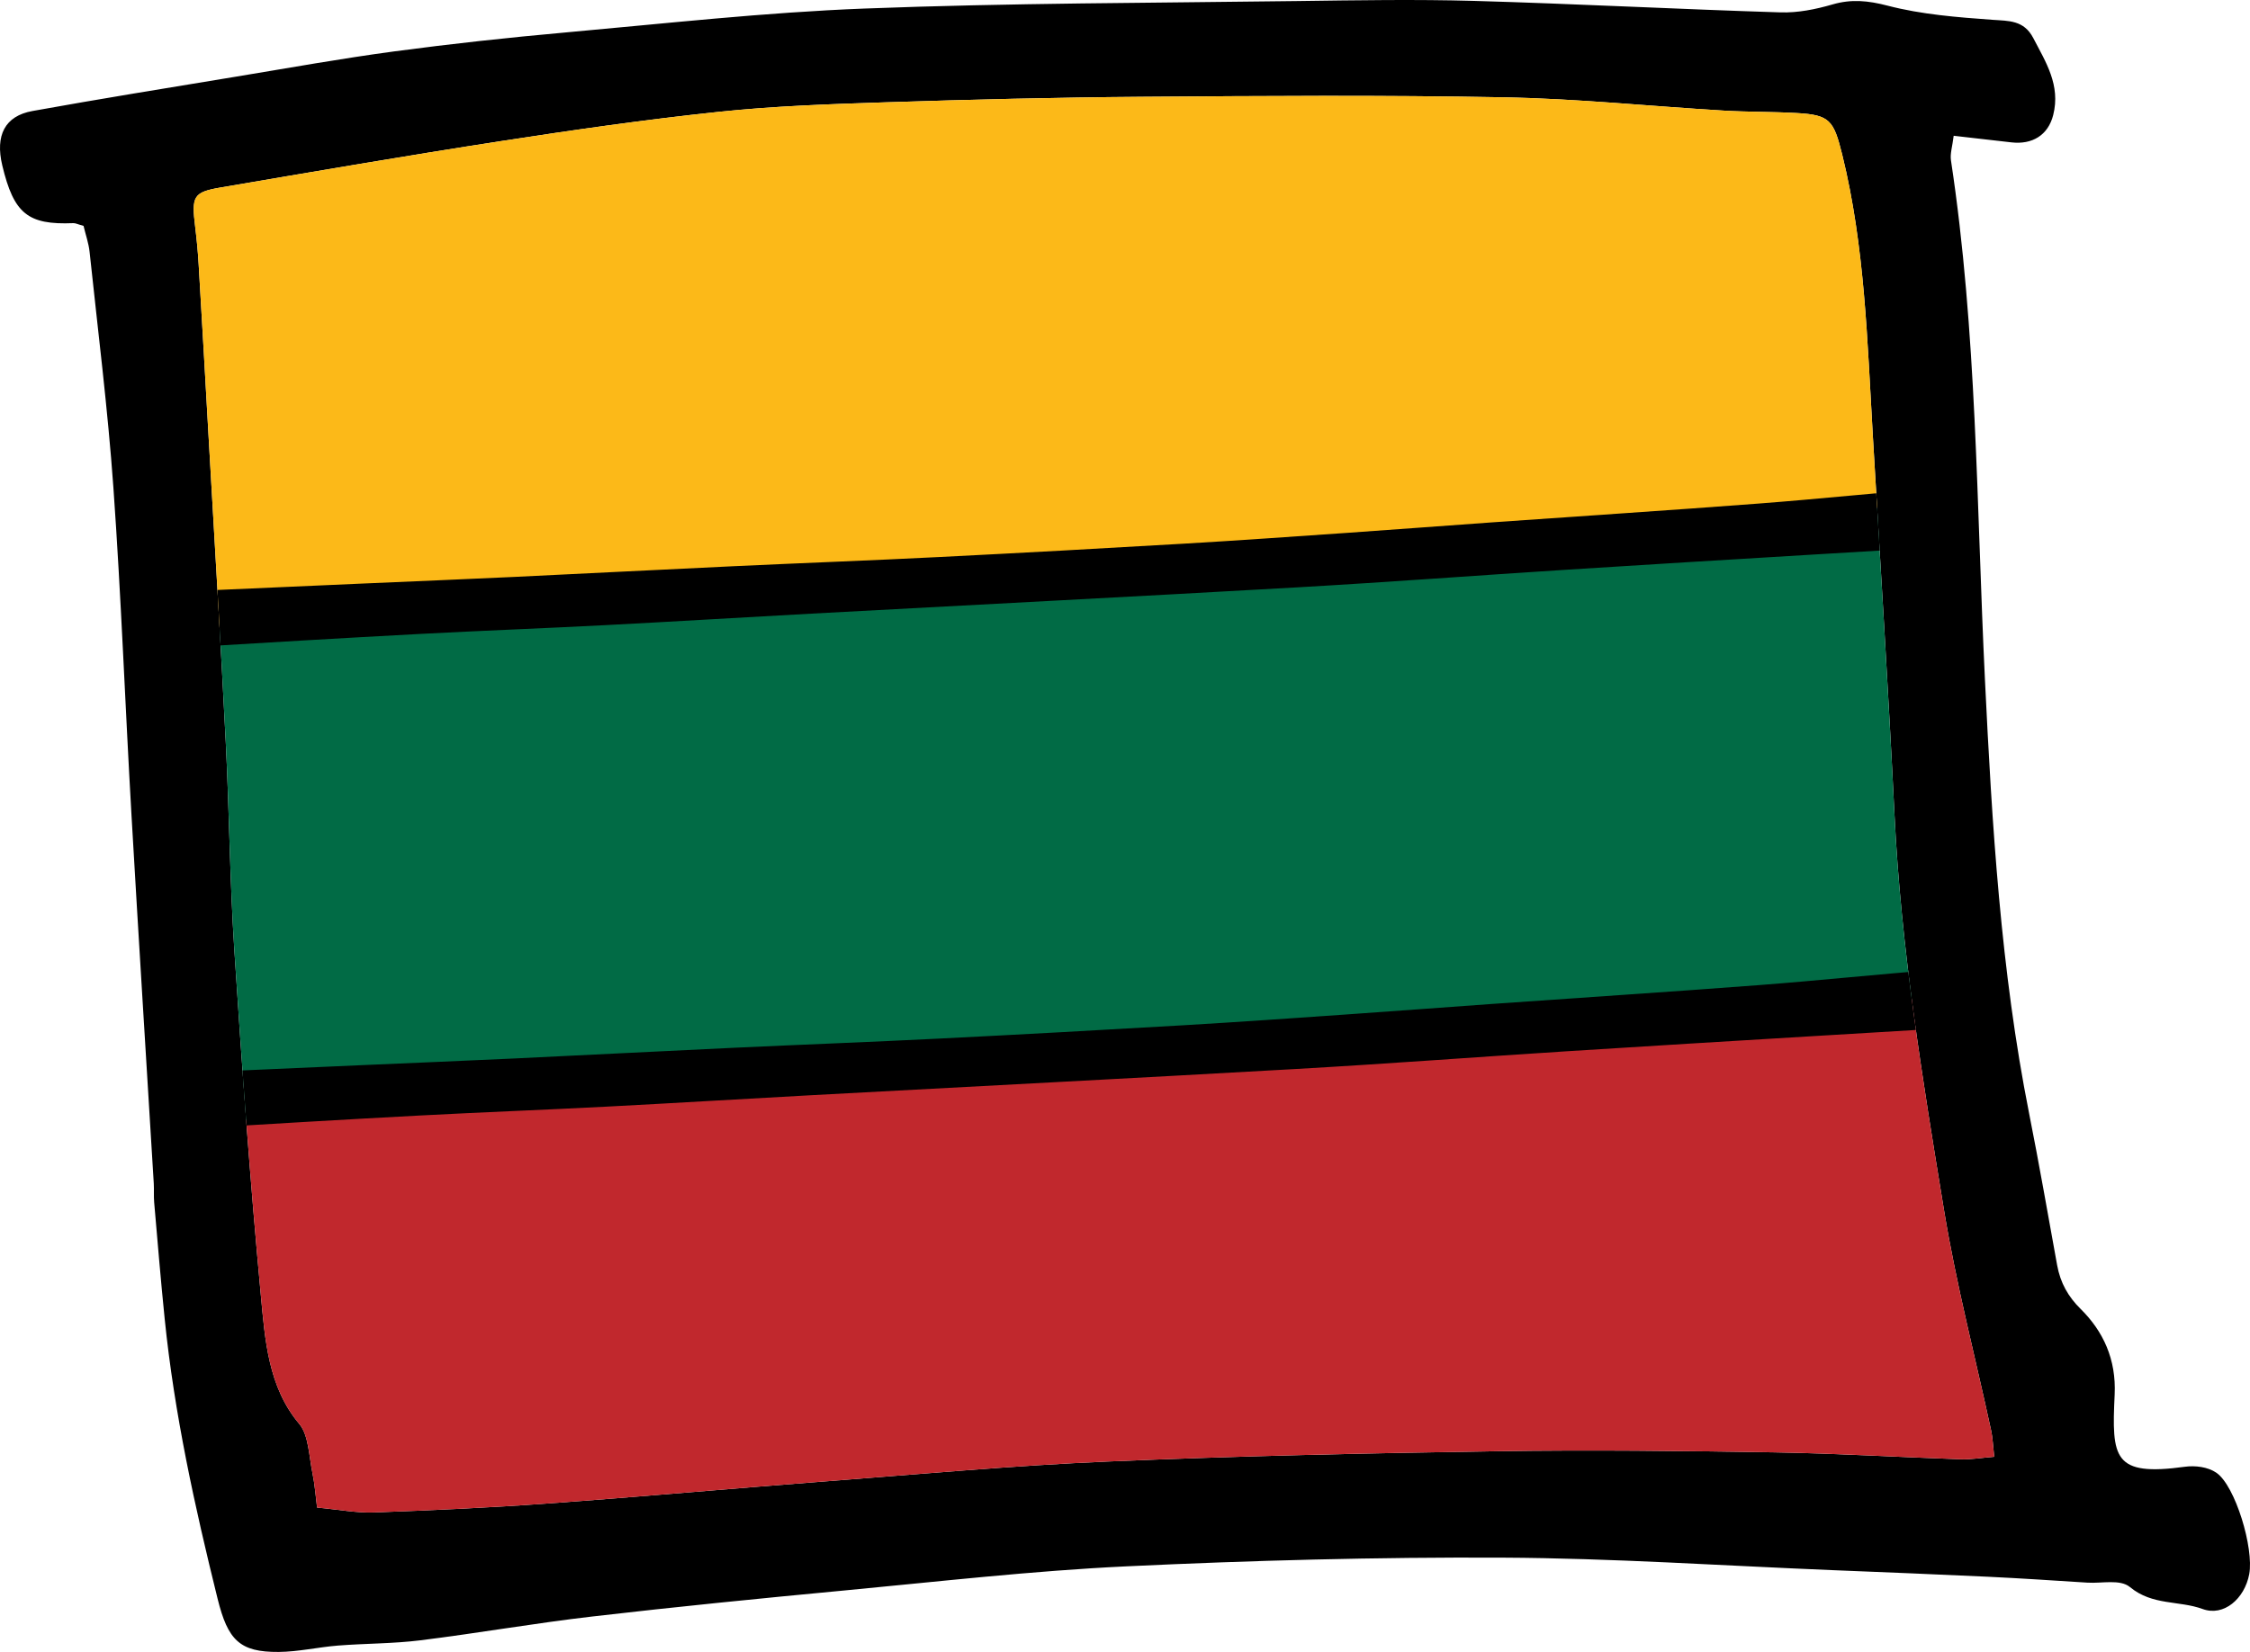 <?xml version="1.0" encoding="utf-8"?>
<!-- Generator: Adobe Illustrator 16.0.1, SVG Export Plug-In . SVG Version: 6.00 Build 0)  -->
<!DOCTYPE svg PUBLIC "-//W3C//DTD SVG 1.1//EN" "http://www.w3.org/Graphics/SVG/1.1/DTD/svg11.dtd">
<svg version="1.1"
	 id="Layer_1" xmlns:dc="http://purl.org/dc/elements/1.1/" xmlns:cc="http://creativecommons.org/ns#" xmlns:rdf="http://www.w3.org/1999/02/22-rdf-syntax-ns#" xmlns:svg="http://www.w3.org/2000/svg"
	 xmlns="http://www.w3.org/2000/svg" xmlns:xlink="http://www.w3.org/1999/xlink" x="0px" y="0px" width="959.999px"
	 height="704.998px" viewBox="3393.193 -6775.047 959.999 704.998" enable-background="new 3393.193 -6775.047 959.999 704.998"
	 xml:space="preserve">
<g id="g815">
	<path id="path817" d="M3428.84-6678.646c-2.548-0.703-3.463-1.207-4.356-1.17c-19.402,0.809-25.39-4.031-30.314-24.605
		c-3.071-12.83,1.074-21.123,12.868-23.25c29-5.234,58.077-9.91,87.138-14.711c22.404-3.701,44.789-7.725,67.265-10.738
		c24.304-3.248,48.675-5.893,73.062-8.078c42.51-3.812,85.002-8.57,127.597-10.205c61.534-2.361,123.155-2.379,184.731-3.201
		c25.124-0.334,50.271-0.773,75.378-0.059c43.558,1.242,87.103,3.547,130.66,4.898c7.389,0.229,15.002-1.297,22.201-3.393
		c8.072-2.357,15.233-1.621,23.469,0.521c14.603,3.801,29.826,4.961,44.847,6.045c6.91,0.494,13.351,0.111,17.347,7.809
		c5.261,10.141,11.733,20.041,8.487,32.848c-2.177,8.611-8.981,12.688-17.873,11.641c-7.937-0.939-15.858-1.818-24.586-2.811
		c-0.545,4.512-1.588,7.645-1.162,10.49c11.104,73.299,10.897,147.486,14.492,221.418c3.015,62.125,6.746,124.393,18.881,185.451
		c4.261,21.457,8.01,43.047,11.922,64.592c1.394,7.662,4.737,13.502,10.06,18.756c9.592,9.475,15.211,21.463,14.49,36.547
		c-1.289,27.072-0.621,34.969,29.967,30.771c4.379-0.6,9.769,0.051,13.406,2.535c8.12,5.543,16.12,32.309,14.046,43.301
		c-1.996,10.557-10.901,18.158-19.847,14.885c-10.16-3.715-21.406-1.402-31.049-9.377c-4.201-3.471-11.945-1.5-18.095-1.885
		c-14.124-0.891-28.258-1.844-42.396-2.516c-22.205-1.053-44.414-1.924-66.635-2.828c-46.865-1.904-93.729-5.104-140.609-5.326
		c-53.482-0.254-107.016,1.176-160.454,3.711c-40.161,1.904-80.236,6.51-120.319,10.297c-35.883,3.387-71.766,6.951-107.588,11.113
		c-24.491,2.836-48.846,7.121-73.328,10.158c-11.655,1.451-23.465,1.316-35.2,2.246c-8.42,0.666-16.806,2.648-25.215,2.715
		c-16.703,0.133-21.724-5.061-26.099-22.709c-9.742-39.303-18.451-78.834-22.578-119.477c-1.684-16.521-3.039-33.078-4.481-49.629
		c-0.231-2.662-0.019-5.375-0.17-8.055c-3.179-52.428-6.491-104.842-9.515-157.281c-2.686-46.559-4.405-93.193-7.711-139.695
		c-2.395-33.666-6.629-67.164-10.172-100.721C3431.025-6671.242,3429.768-6674.744,3428.84-6678.646L3428.84-6678.646z
		 M4244.059-6153.341c-0.555-4.941-0.649-8.084-1.289-11.078c-6.737-31.283-14.883-62.273-20.082-93.881
		c-9.199-55.918-18.396-111.895-21.172-168.922c-2.647-54.086-6.099-108.117-9.265-162.166
		c-2.356-40.148-3.383-80.469-13.04-119.627c-3.657-14.836-5.38-16.984-19.352-17.785c-10.402-0.6-20.838-0.426-31.246-1.047
		c-31.188-1.857-62.354-5.076-93.565-5.668c-51.608-0.971-103.249-0.598-154.869-0.221c-36.454,0.264-72.909,1.184-109.348,2.359
		c-23.663,0.764-47.385,1.576-70.938,4.057c-31.101,3.271-62.114,7.738-93.07,12.512c-39.854,6.141-79.62,12.98-119.396,19.76
		c-11.803,2.012-12.562,3.709-10.957,16.768c0.648,5.309,1.17,10.658,1.485,16.008c1.494,25.146,2.919,50.297,4.347,75.449
		c2.436,42.814,5.057,85.617,7.217,128.447c1.494,29.467,1.727,59.031,3.64,88.451c3.2,49.189,6.71,98.369,11.307,147.406
		c1.81,19.324,3.123,39.385,16.456,55.205c3.986,4.738,4.107,13.818,5.604,21.01c1.03,4.971,1.373,10.123,1.952,14.639
		c9.259,0.846,16.787,2.346,24.271,2.076c24.583-0.887,49.168-2.012,73.711-3.789c39.666-2.857,79.278-6.449,118.937-9.473
		c40.151-3.064,80.295-6.762,120.51-8.473c55.402-2.354,110.856-3.549,166.297-4.396c39.312-0.6,78.654-0.141,117.979,0.492
		c26.516,0.432,53.014,2.057,79.527,2.955C4234.221-6152.117,4238.747-6152.917,4244.059-6153.341L4244.059-6153.341z"/>
	<g id="g819">
		<g>
			<g>
				<defs>
					<path id="SVGID_1_" d="M4244.059-6153.341c-5.312,0.422-9.838,1.225-14.354,1.068c-26.518-0.898-53.014-2.523-79.527-2.953
						c-39.324-0.633-78.666-1.094-117.979-0.494c-55.438,0.848-110.894,2.041-166.296,4.396
						c-40.215,1.711-80.357,5.408-120.51,8.473c-39.656,3.025-79.271,6.615-118.938,9.475c-24.543,1.777-49.128,2.9-73.711,3.787
						c-7.482,0.271-15.013-1.23-24.271-2.076c-0.58-4.516-0.923-9.666-1.953-14.639c-1.494-7.191-1.615-16.271-5.603-21.008
						c-13.334-15.822-14.647-35.881-16.457-55.207c-4.597-49.037-8.104-98.217-11.307-147.404
						c-1.913-29.422-2.145-58.984-3.639-88.451c-2.16-42.83-4.783-85.635-7.217-128.449c-1.428-25.15-2.854-50.303-4.348-75.449
						c-0.314-5.348-0.836-10.697-1.484-16.008c-1.604-13.057-0.846-14.756,10.957-16.768c39.774-6.779,79.541-13.617,119.396-19.76
						c30.956-4.773,61.972-9.24,93.071-12.512c23.553-2.48,47.273-3.291,70.938-4.055c36.438-1.176,72.895-2.096,109.349-2.359
						c51.62-0.379,103.26-0.75,154.868,0.221c31.213,0.59,62.381,3.809,93.565,5.668c10.409,0.619,20.845,0.445,31.246,1.045
						c13.972,0.801,15.692,2.949,19.353,17.785c9.656,39.16,10.684,79.479,13.039,119.629c3.166,54.049,6.615,108.08,9.265,162.166
						c2.774,57.025,11.974,113.004,21.172,168.92c5.199,31.607,13.345,62.6,20.083,93.883
						C4243.408-6161.425,4243.504-6158.285,4244.059-6153.341L4244.059-6153.341z"/>
				</defs>
				<clipPath id="SVGID_2_">
					<use xlink:href="#SVGID_1_"  overflow="visible"/>
				</clipPath>
				<g id="g827" clip-path="url(#SVGID_2_)">
					<polygon id="polygon829" fill="#FCB918" points="4271.557,-6774.417 3430.041,-6713.033 3441.945,-6503.66 4283.458,-6565.042 
						4283.458,-6565.042 					"/>
					<polygon id="polygon831" fill="#016B45" points="4283.479,-6564.712 3441.962,-6503.335 3453.875,-6293.96 4295.38,-6355.339 
						4295.38,-6355.339 					"/>
					<polygon id="polygon833" fill="#C1282D" points="4295.396,-6355.015 3453.891,-6293.636 3465.83,-6083.585 4307.344,-6144.97 
						4307.344,-6144.97 					"/>
					<path id="path835" fill="none" stroke="#000000" stroke-width="0.5" d="M4307.574-6145.314l-35.771-629.117l-841.761,61.398
						l35.771,629.117L4307.574-6145.314L4307.574-6145.314z"/>
				</g>
			</g>
		</g>
		<g>
			<g>
				<defs>
					<path id="SVGID_3_" d="M4244.059-6153.341c-5.312,0.422-9.838,1.225-14.354,1.068c-26.518-0.898-53.014-2.523-79.527-2.953
						c-39.324-0.633-78.666-1.094-117.979-0.494c-55.438,0.848-110.894,2.041-166.296,4.396
						c-40.215,1.711-80.357,5.408-120.51,8.473c-39.656,3.025-79.271,6.615-118.938,9.475c-24.543,1.777-49.128,2.9-73.711,3.787
						c-7.482,0.271-15.013-1.23-24.271-2.076c-0.58-4.516-0.923-9.666-1.953-14.639c-1.494-7.191-1.615-16.271-5.603-21.008
						c-13.334-15.822-14.647-35.881-16.457-55.207c-4.597-49.037-8.104-98.217-11.307-147.404
						c-1.913-29.422-2.145-58.984-3.639-88.451c-2.16-42.83-4.783-85.635-7.217-128.449c-1.428-25.15-2.854-50.303-4.348-75.449
						c-0.314-5.348-0.836-10.697-1.484-16.008c-1.604-13.057-0.846-14.756,10.957-16.768c39.774-6.779,79.541-13.617,119.396-19.76
						c30.956-4.773,61.972-9.24,93.071-12.512c23.553-2.48,47.273-3.291,70.938-4.055c36.438-1.176,72.895-2.096,109.349-2.359
						c51.62-0.379,103.26-0.75,154.868,0.221c31.213,0.59,62.381,3.809,93.565,5.668c10.409,0.619,20.845,0.445,31.246,1.045
						c13.972,0.801,15.692,2.949,19.353,17.785c9.656,39.16,10.684,79.479,13.039,119.629c3.166,54.049,6.615,108.08,9.265,162.166
						c2.774,57.025,11.974,113.004,21.172,168.92c5.199,31.607,13.345,62.6,20.083,93.883
						C4243.408-6161.425,4243.504-6158.285,4244.059-6153.341L4244.059-6153.341z"/>
				</defs>
				<clipPath id="SVGID_4_">
					<use xlink:href="#SVGID_3_"  overflow="visible"/>
				</clipPath>
				<path id="path837" clip-path="url(#SVGID_4_)" d="M4266.271-6544.224c-33.64,1.883-67.217,3.908-100.811,5.93
					c-34.609,2.09-69.236,4.168-103.806,6.383c-38.546,2.467-76.955,5.363-115.57,7.564c-68.846,3.922-137.81,7.441-206.715,11.182
					c-29.263,1.58-58.477,3.385-87.75,4.9c-26.317,1.369-52.724,2.352-79.015,3.75c-33.192,1.766-66.334,3.738-99.448,5.75
					c-4.373,0.262-8.574,1.176-12.74,1.908c-16.55,2.928-27.926-4.666-26.098-10.371c0.837-2.627,1.28-5.287,1.655-7.941
					c0.527-3.742,4.063-5.77,12.436-6.523c3.893-0.348,7.966-0.271,11.938-0.443c29.326-1.289,58.647-2.6,87.957-3.885
					c21.384-0.938,42.78-1.805,64.146-2.809c31.271-1.482,62.501-3.115,93.778-4.576c29.249-1.363,58.564-2.455,87.784-3.922
					c34.732-1.74,69.408-3.65,104.055-5.684c23.253-1.357,46.41-3.008,69.588-4.605c20.731-1.438,41.396-3.027,62.105-4.494
					c37.904-2.68,75.891-5.145,113.721-8.027c25.984-1.979,51.67-4.725,77.654-6.717c21.162-1.621,42.545-2.594,63.843-3.902"/>
			</g>
		</g>
		<g>
			<g>
				<defs>
					<path id="SVGID_5_" d="M4244.059-6153.341c-5.312,0.422-9.838,1.225-14.354,1.068c-26.518-0.898-53.014-2.523-79.527-2.953
						c-39.324-0.633-78.666-1.094-117.979-0.494c-55.438,0.848-110.894,2.041-166.296,4.396
						c-40.215,1.711-80.357,5.408-120.51,8.473c-39.656,3.025-79.271,6.615-118.938,9.475c-24.543,1.777-49.128,2.9-73.711,3.787
						c-7.482,0.271-15.013-1.23-24.271-2.076c-0.58-4.516-0.923-9.666-1.953-14.639c-1.494-7.191-1.615-16.271-5.603-21.008
						c-13.334-15.822-14.647-35.881-16.457-55.207c-4.597-49.037-8.104-98.217-11.307-147.404
						c-1.913-29.422-2.145-58.984-3.639-88.451c-2.16-42.83-4.783-85.635-7.217-128.449c-1.428-25.15-2.854-50.303-4.348-75.449
						c-0.314-5.348-0.836-10.697-1.484-16.008c-1.604-13.057-0.846-14.756,10.957-16.768c39.774-6.779,79.541-13.617,119.396-19.76
						c30.956-4.773,61.972-9.24,93.071-12.512c23.553-2.48,47.273-3.291,70.938-4.055c36.438-1.176,72.895-2.096,109.349-2.359
						c51.62-0.379,103.26-0.75,154.868,0.221c31.213,0.59,62.381,3.809,93.565,5.668c10.409,0.619,20.845,0.445,31.246,1.045
						c13.972,0.801,15.692,2.949,19.353,17.785c9.656,39.16,10.684,79.479,13.039,119.629c3.166,54.049,6.615,108.08,9.265,162.166
						c2.774,57.025,11.974,113.004,21.172,168.92c5.199,31.607,13.345,62.6,20.083,93.883
						C4243.408-6161.425,4243.504-6158.285,4244.059-6153.341L4244.059-6153.341z"/>
				</defs>
				<clipPath id="SVGID_6_">
					<use xlink:href="#SVGID_5_"  overflow="visible"/>
				</clipPath>
				<path id="path839" clip-path="url(#SVGID_6_)" d="M4266.271-6338.705c-33.64,1.881-67.217,3.904-100.811,5.93
					c-34.609,2.088-69.236,4.17-103.806,6.379c-38.546,2.465-76.955,5.369-115.57,7.562c-68.846,3.926-137.81,7.447-206.715,11.184
					c-29.263,1.584-58.477,3.387-87.75,4.9c-26.317,1.373-52.724,2.354-79.015,3.752c-33.192,1.766-66.334,3.74-99.448,5.746
					c-4.373,0.266-8.574,1.176-12.74,1.91c-16.55,2.93-27.926-4.66-26.098-10.369c0.837-2.625,1.28-5.285,1.655-7.939
					c0.527-3.744,4.063-5.775,12.436-6.525c3.893-0.346,7.966-0.271,11.938-0.443c29.326-1.293,58.647-2.596,87.957-3.885
					c21.384-0.943,42.78-1.809,64.146-2.811c31.271-1.477,62.501-3.111,93.778-4.57c29.249-1.369,58.564-2.459,87.784-3.93
					c34.732-1.736,69.408-3.646,104.055-5.676c23.253-1.363,46.41-3.008,69.588-4.613c20.731-1.432,41.396-3.029,62.105-4.488
					c37.904-2.684,75.891-5.15,113.721-8.027c25.984-1.979,51.67-4.727,77.654-6.719c21.162-1.621,42.545-2.596,63.843-3.902"/>
			</g>
		</g>
	</g>
</g>
</svg>
